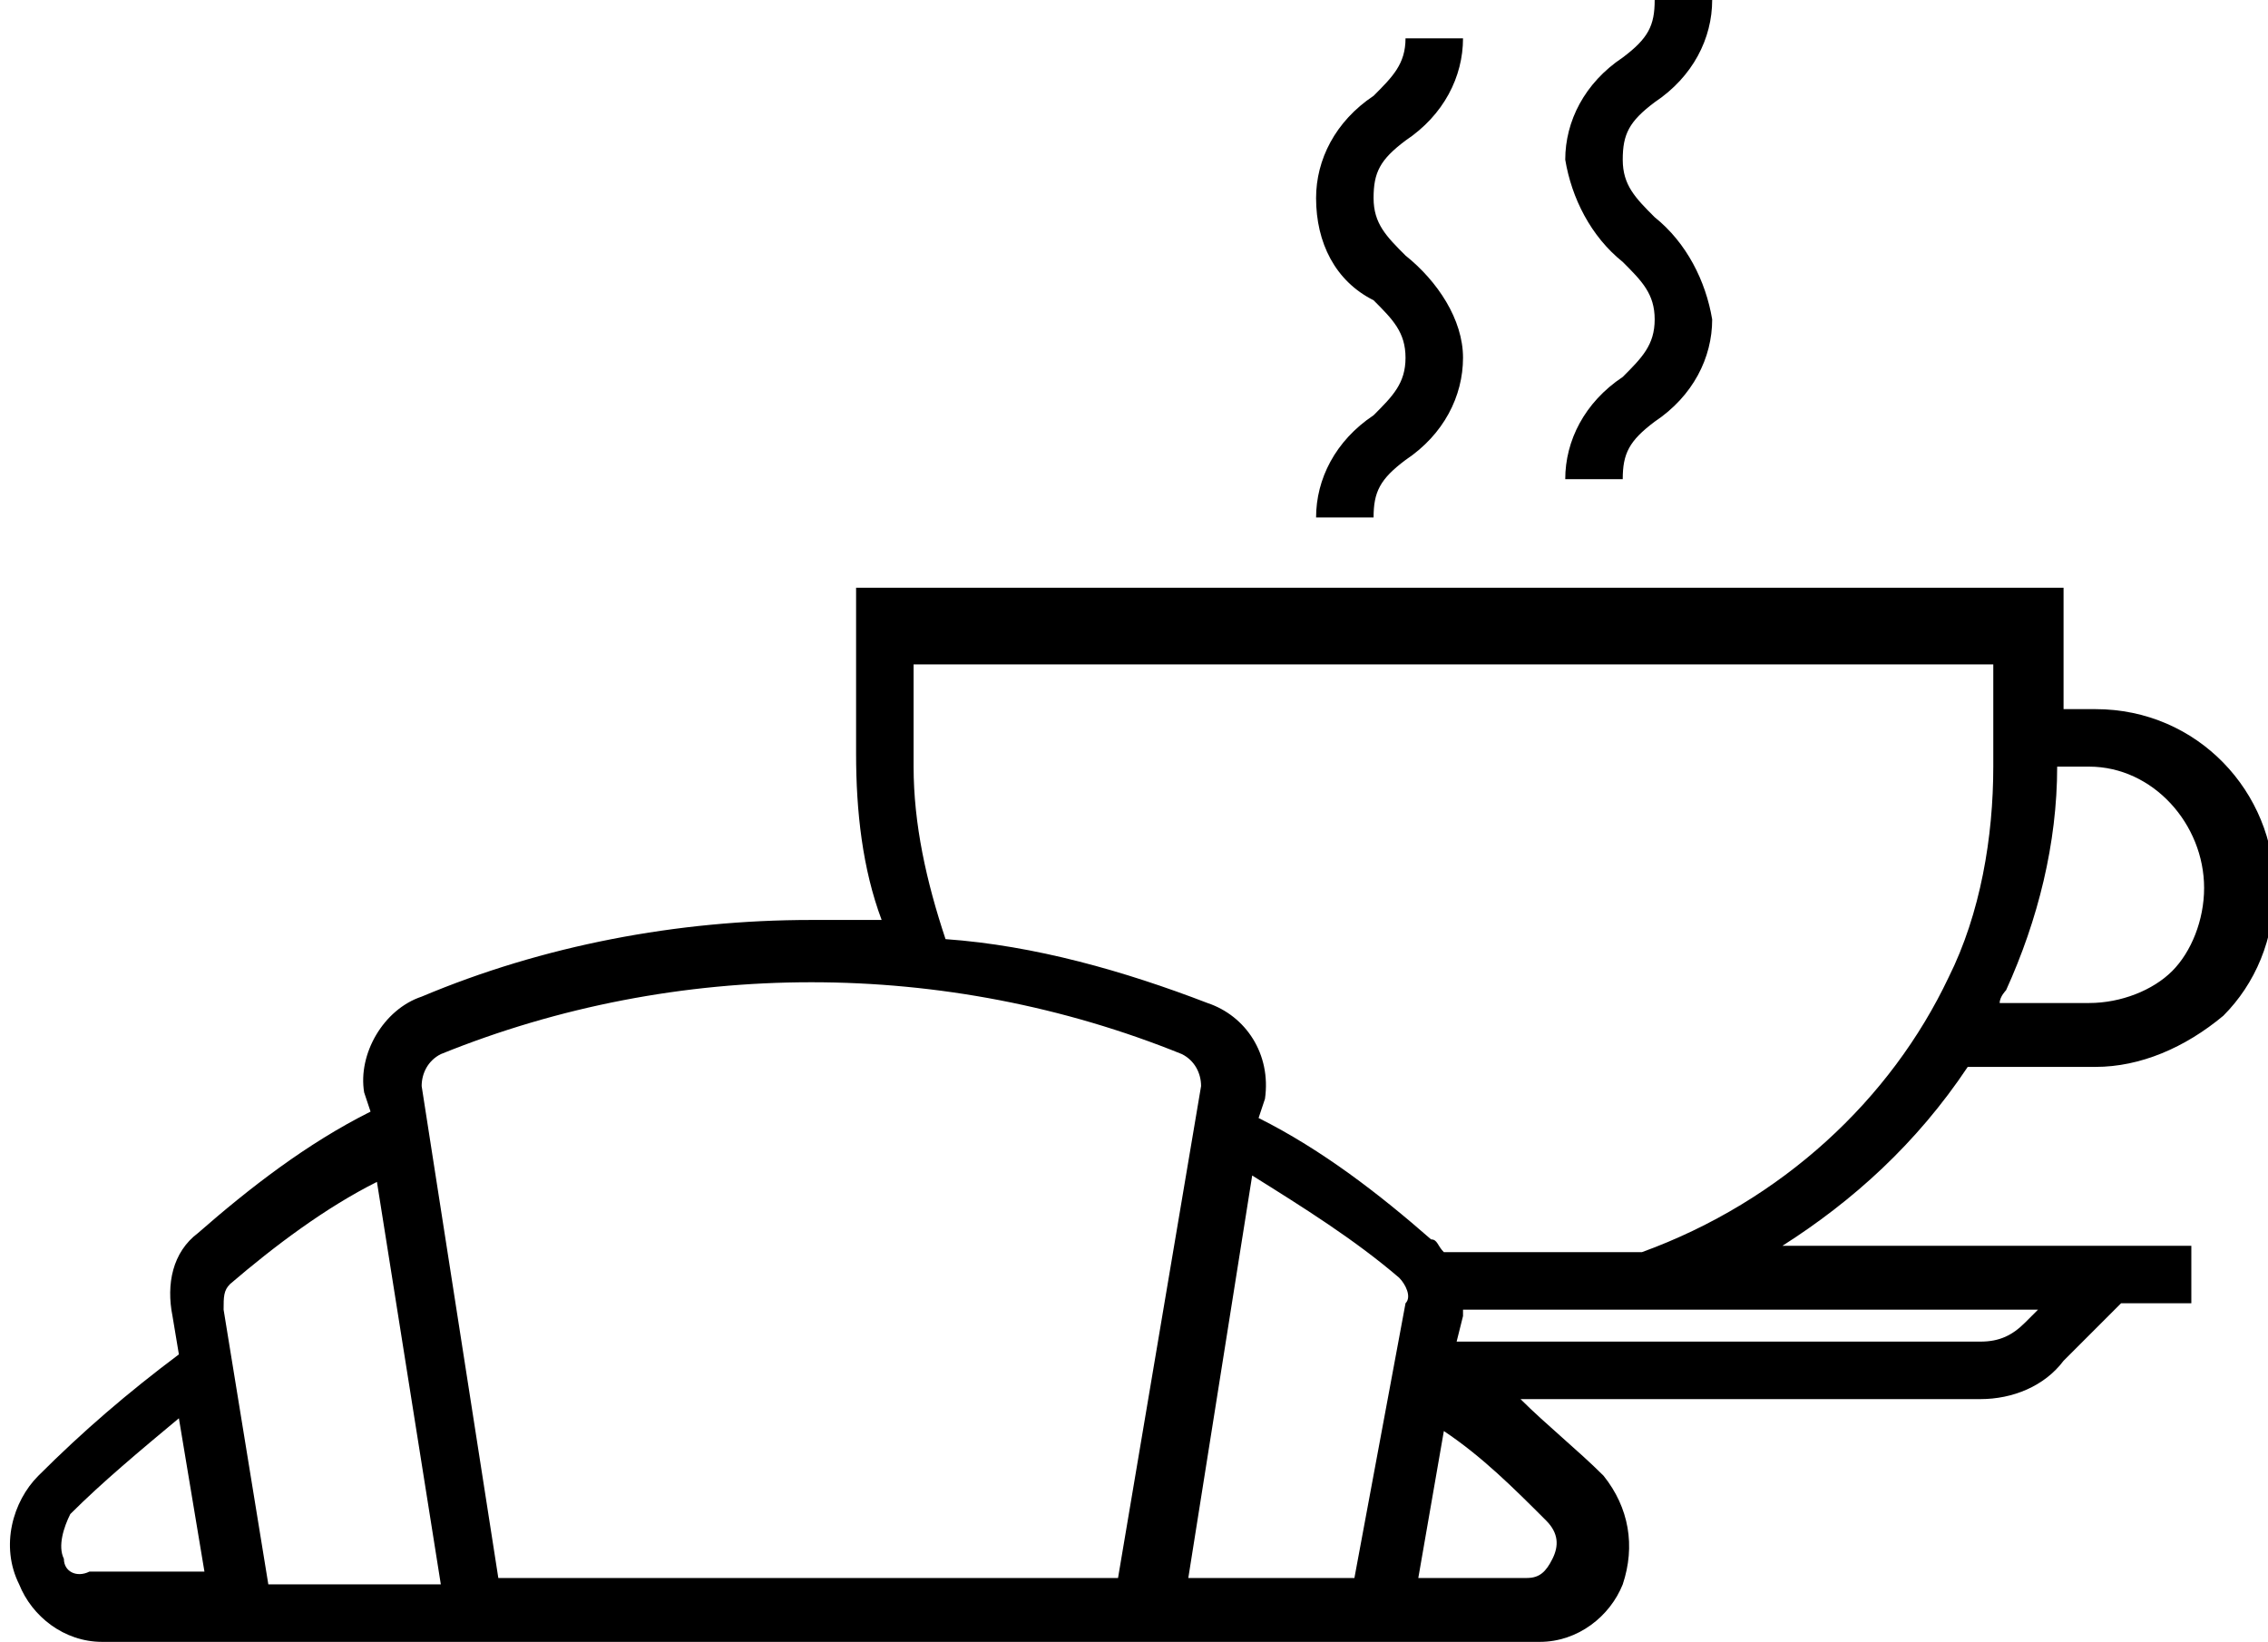 <!-- Food Diary/ History Breakfast Coffee Icon -->

<!-- Generator: Adobe Illustrator 22.1.0, SVG Export Plug-In  -->
<svg version="1.1"
	 xmlns="http://www.w3.org/2000/svg" xmlns:xlink="http://www.w3.org/1999/xlink" xmlns:a="http://ns.adobe.com/AdobeSVGViewerExtensions/3.0/"
	 x="0px" y="0px" width="35.5px" height="25.7px" viewBox="0 0 35.5 25.7" style="enable-background:new 0 0 35.5 25.7;"
	 xml:space="preserve">


<path class="st0" d="M30.8,16.7h2c0.7,0,1.4-0.3,2-0.8c0.5-0.5,0.8-1.2,0.8-2c0-1.5-1.2-2.8-2.8-2.8h-0.5V9.2H13.4v2.6
	c0,0.9,0.1,1.8,0.4,2.6c-0.4,0-0.7,0-1.1,0c-2.1,0-4.2,0.4-6.1,1.2c-0.6,0.2-1,0.9-0.9,1.5l0.1,0.3c-1,0.5-1.9,1.2-2.7,1.9
	c-0.4,0.3-0.5,0.8-0.4,1.3l0.1,0.6c-0.8,0.6-1.5,1.2-2.2,1.9c-0.4,0.4-0.6,1.1-0.3,1.7c0.2,0.5,0.7,0.9,1.3,0.9h22.5
	c0.6,0,1.1-0.4,1.3-0.9c0.2-0.6,0.1-1.2-0.3-1.7c-0.4-0.4-0.9-0.8-1.3-1.2H31c0.5,0,1-0.2,1.3-0.6l0.9-0.9h1.1v-0.9h-6.4
	C29,18.8,30,17.9,30.8,16.7z M32.2,12h0.5c1,0,1.8,0.9,1.8,1.9c0,0.5-0.2,1-0.5,1.3c-0.3,0.3-0.8,0.5-1.3,0.5h-1.4
	c0-0.1,0.1-0.2,0.1-0.2C31.9,14.4,32.2,13.2,32.2,12L32.2,12z M1,24.4c-0.1-0.2,0-0.5,0.1-0.7c0.5-0.5,1.1-1,1.7-1.5l0.4,2.4H1.4
	C1.2,24.7,1,24.6,1,24.4z M3.5,20.5c0-0.2,0-0.3,0.1-0.4c0.7-0.6,1.5-1.2,2.3-1.6l1,6.3H4.2L3.5,20.5z M17.5,24.7H7.8L6.6,17
	c0-0.2,0.1-0.4,0.3-0.5c3.7-1.5,7.9-1.5,11.6,0c0.2,0.1,0.3,0.3,0.3,0.5L17.5,24.7L17.5,24.7z M21.2,24.7h-2.6l1-6.3
	c0.8,0.5,1.6,1,2.3,1.6c0.1,0.1,0.2,0.3,0.1,0.4L21.2,24.7L21.2,24.7z M24.3,24.4c-0.1,0.2-0.2,0.3-0.4,0.3h-1.7l0.4-2.3
	c0.6,0.4,1.1,0.9,1.6,1.4C24.4,24,24.4,24.2,24.3,24.4z M31.7,20.7C31.5,20.9,31.3,21,31,21h-8.2l0.1-0.4c0,0,0-0.1,0-0.1h9
	L31.7,20.7z M25.7,19.6h-3.1c-0.1-0.1-0.1-0.2-0.2-0.2c-0.8-0.7-1.7-1.4-2.7-1.9l0.1-0.3c0.1-0.7-0.3-1.3-0.9-1.5
	c-1.3-0.5-2.7-0.9-4.1-1c-0.3-0.9-0.5-1.8-0.5-2.7v-1.6h16.9v1.6c0,1.1-0.2,2.3-0.7,3.3C29.6,17.2,27.9,18.8,25.7,19.6z M20.6,3.1
	c0-0.6,0.3-1.2,0.9-1.6C21.8,1.2,22,1,22,0.6h0.9c0,0.6-0.3,1.2-0.9,1.6c-0.4,0.3-0.5,0.5-0.5,0.9c0,0.4,0.2,0.6,0.5,0.9
	c0.5,0.4,0.9,1,0.9,1.6c0,0.6-0.3,1.2-0.9,1.6c-0.4,0.3-0.5,0.5-0.5,0.9h-0.9c0-0.6,0.3-1.2,0.9-1.6C21.8,6.2,22,6,22,5.6
	c0-0.4-0.2-0.6-0.5-0.9C20.9,4.4,20.6,3.8,20.6,3.1z M25.9,5c0-0.4-0.2-0.6-0.5-0.9c-0.5-0.4-0.8-1-0.9-1.6c0-0.6,0.3-1.2,0.9-1.6
	c0.4-0.3,0.5-0.5,0.5-0.9h0.9c0,0.6-0.3,1.2-0.9,1.6c-0.4,0.3-0.5,0.5-0.5,0.9c0,0.4,0.2,0.6,0.5,0.9c0.5,0.4,0.8,1,0.9,1.6
	c0,0.6-0.3,1.2-0.9,1.6c-0.4,0.3-0.5,0.5-0.5,0.9h-0.9c0-0.6,0.3-1.2,0.9-1.6C25.7,5.6,25.9,5.4,25.9,5z"/>
</svg>